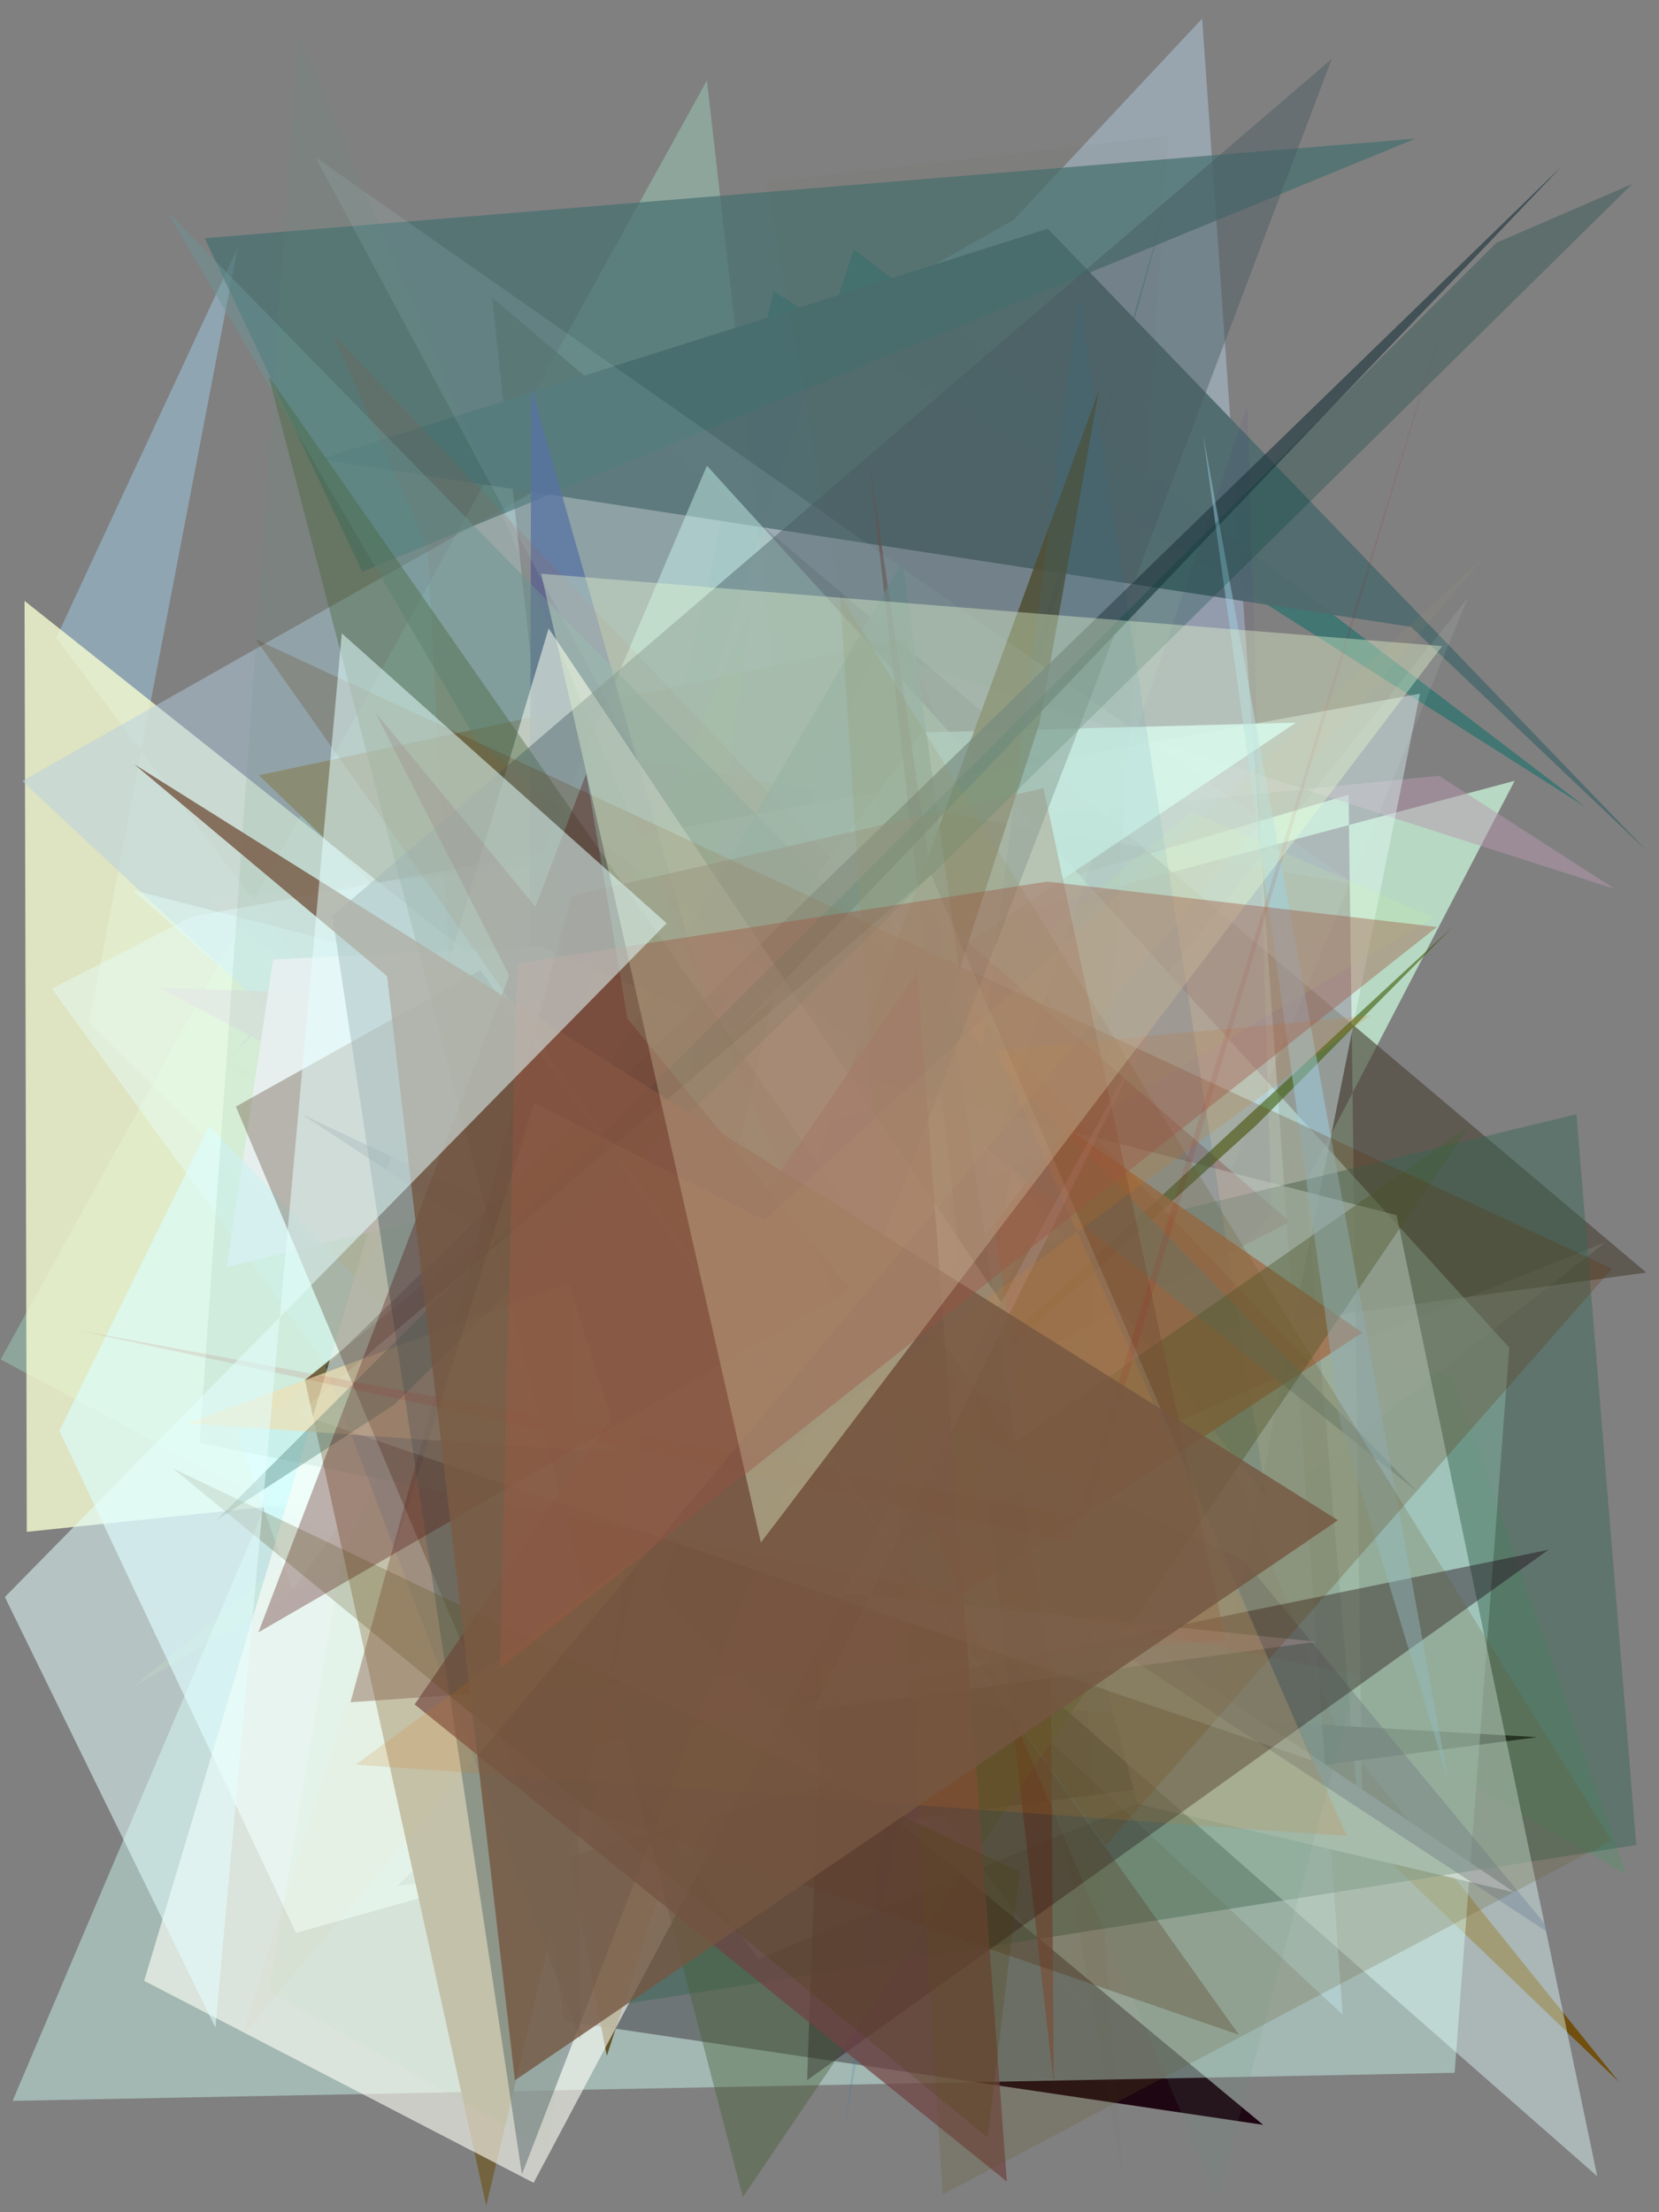 <?xml version="1.0" encoding="utf-8" standalone="no"?>
<!DOCTYPE svg PUBLIC "-//W3C//DTD SVG 1.1//EN"
  "http://www.w3.org/Graphics/SVG/1.1/DTD/svg11.dtd">
<svg xmlns:xlink="http://www.w3.org/1999/xlink" width="216pt" height="288pt" viewBox="0 0 216 288" xmlns="http://www.w3.org/2000/svg" version="1.1">
 <defs>
  <style type="text/css">*{stroke-linejoin: round; stroke-linecap: butt}</style>
 </defs>
 <g id="figure_1">
  <g id="patch_1">
   <path d="M 0 288 
L 216 288 
L 216 0 
L 0 0 
z
" style="fill: #ffffff"/>
  </g>
  <g id="axes_1">
   <g id="patch_2">
    <path d="M 0 288 
L 0 0 
L 216 0 
L 216 288 
z
" clip-path="url(#p3a103d7329)" style="fill: #808080"/>
   </g>
   <g id="patch_3">
    <path d="M 111.151 32.448 
L 206.477 105.089 
L 100.695 37.876 
L 81.515 123.248 
z
" clip-path="url(#p3a103d7329)" style="fill: #086d68; fill-opacity: 0.525"/>
   </g>
   <g id="patch_4">
    <path d="M 7.317 83.064 
L 30.945 32.241 
L 11.605 133.143 
L 142.033 262.018 
z
" clip-path="url(#p3a103d7329)" style="fill: #a7ddfd; fill-opacity: 0.4"/>
   </g>
   <g id="patch_5">
    <path d="M 211.746 244.03 
L 189.08 179.105 
L 28.936 138.366 
z
" clip-path="url(#p3a103d7329)" style="fill: #30a451; fill-opacity: 0.198"/>
   </g>
   <g id="patch_6">
    <path d="M 92.043 10.47 
L 0.081 176.982 
L 118.198 240.047 
z
" clip-path="url(#p3a103d7329)" style="fill: #a5e7cb; fill-opacity: 0.359"/>
   </g>
   <g id="patch_7">
    <path d="M 117.832 83.057 
L 174.415 225.877 
L 210.804 271.056 
L 33.693 100.928 
z
" clip-path="url(#p3a103d7329)" style="fill: #71500f"/>
   </g>
   <g id="patch_8">
    <path d="M 175.585 103.467 
L 177.438 242.576 
L 170.006 153.999 
L 197.206 101.649 
L 39.013 143.865 
z
" clip-path="url(#p3a103d7329)" style="fill: #d0ffe0; fill-opacity: 0.692"/>
   </g>
   <g id="patch_9">
    <path d="M 200.145 226.156 
L 78.573 219.135 
L 51.735 245.53 
z
" clip-path="url(#p3a103d7329)"/>
   </g>
   <g id="patch_10">
    <path d="M 187.356 100.991 
L 27.313 117.005 
L 81.064 163.064 
L 113.835 84.774 
L 210.221 115.716 
z
" clip-path="url(#p3a103d7329)" style="fill: #b898ae; fill-opacity: 0.501"/>
   </g>
   <g id="patch_11">
    <path d="M 3.489 199.423 
L 138.12 185.372 
L 3.195 78.226 
z
" clip-path="url(#p3a103d7329)" style="fill: #f8ffd3; fill-opacity: 0.78"/>
   </g>
   <g id="patch_12">
    <path d="M 63.012 192.35 
L 73.484 263.12 
L 164.462 276.625 
z
" clip-path="url(#p3a103d7329)" style="fill: #19000c; fill-opacity: 0.943"/>
   </g>
   <g id="patch_13">
    <path d="M 106.021 183.557 
L 160.411 196.152 
L 117.99 148.324 
L 152.989 22.624 
z
" clip-path="url(#p3a103d7329)" style="fill: #00475a; fill-opacity: 0.667"/>
   </g>
   <g id="patch_14">
    <path d="M 64.089 38.769 
L 79.583 184.044 
L 214.349 165.674 
z
" clip-path="url(#p3a103d7329)" style="fill: #4a4438; fill-opacity: 0.633"/>
   </g>
   <g id="patch_15">
    <path d="M 30.12 137.403 
L 156.515 2.428 
L 174.796 262.268 
L 2.895 101.681 
L 155.917 15.086 
z
" clip-path="url(#p3a103d7329)" style="fill: #b3d0e5; fill-opacity: 0.474"/>
   </g>
   <g id="patch_16">
    <path d="M 197.166 246.362 
L 148.11 234.838 
L 140.86 208.279 
z
" clip-path="url(#p3a103d7329)" style="fill: #fff3fa"/>
   </g>
   <g id="patch_17">
    <path d="M 136.42 29.766 
L 41.665 59.806 
L 183.727 81.607 
L 214.437 110.799 
z
" clip-path="url(#p3a103d7329)" style="fill: #516b6e; fill-opacity: 0.971"/>
   </g>
   <g id="patch_18">
    <path d="M 209.069 161.706 
L 83.927 211.834 
L 191.136 77.823 
L 131.331 222.288 
z
" clip-path="url(#p3a103d7329)" style="fill: #d1efd8; fill-opacity: 0.103"/>
   </g>
   <g id="patch_19">
    <path d="M 167.939 159.071 
L 118.855 116.484 
L 94.107 197.278 
z
" clip-path="url(#p3a103d7329)" style="fill: #67000c"/>
   </g>
   <g id="patch_20">
    <path d="M 26.653 31.01 
L 47.171 74.421 
L 184.298 18.046 
z
" clip-path="url(#p3a103d7329)" style="fill: #466f70; fill-opacity: 0.701"/>
   </g>
   <g id="patch_21">
    <path d="M 156.514 231.371 
L 98.732 255.01 
L 6.735 128.708 
L 25.035 119.325 
L 184.877 90.308 
z
" clip-path="url(#p3a103d7329)" style="fill: #e4ffff; fill-opacity: 0.398"/>
   </g>
   <g id="patch_22">
    <path d="M 1.643 273.5 
L 92.04 60.632 
L 196.507 175.447 
L 189.388 269.849 
z
" clip-path="url(#p3a103d7329)" style="fill: #d0fff4; fill-opacity: 0.442"/>
   </g>
   <g id="patch_23">
    <path d="M 79.042 261.239 
L 133.467 162.416 
L 205.254 145.055 
L 213.041 240.198 
z
" clip-path="url(#p3a103d7329)" style="fill: #366653; fill-opacity: 0.435"/>
   </g>
   <g id="patch_24">
    <path d="M 101.761 230.498 
L 165.567 158.01 
L 162.415 52.698 
z
" clip-path="url(#p3a103d7329)" style="fill: #430285; fill-opacity: 0.058"/>
   </g>
   <g id="patch_25">
    <path d="M 168.719 94.077 
L 30.953 186.659 
L 38.031 207.036 
L 120.069 95.365 
z
" clip-path="url(#p3a103d7329)" style="fill: #cffdff; fill-opacity: 0.791"/>
   </g>
   <g id="patch_26">
    <path d="M 17.27 219.665 
L 186.621 119.449 
L 155.21 105.713 
z
" clip-path="url(#p3a103d7329)" style="fill: #d5ff88; fill-opacity: 0.125"/>
   </g>
   <g id="patch_27">
    <path d="M 79.009 267.647 
L 73.69 240.208 
L 143.054 50.879 
L 135.339 94.15 
z
" clip-path="url(#p3a103d7329)" style="fill: #574713; fill-opacity: 0.862"/>
   </g>
   <g id="patch_28">
    <path d="M 17.227 115.852 
L 181.835 158.193 
L 207.959 283.319 
z
" clip-path="url(#p3a103d7329)" style="fill: #e1fffd; fill-opacity: 0.437"/>
   </g>
   <g id="patch_29">
    <path d="M 189.268 120.551 
L 163.652 146.411 
L 54.075 245.437 
z
" clip-path="url(#p3a103d7329)" style="fill: #3e5c0a; fill-opacity: 0.608"/>
   </g>
   <g id="patch_30">
    <path d="M 72.596 130.206 
L 118.767 180.219 
L 20.782 128.62 
z
" clip-path="url(#p3a103d7329)" style="fill: #e4ebe5; fill-opacity: 0.939"/>
   </g>
   <g id="patch_31">
    <path d="M 69.178 50.421 
L 68.761 182.235 
L 116.947 218.345 
z
" clip-path="url(#p3a103d7329)" style="fill: #49639a; fill-opacity: 0.74"/>
   </g>
   <g id="patch_32">
    <path d="M 117.851 143.468 
L 29.524 164.948 
L 35.565 124.914 
L 70.371 123.212 
z
" clip-path="url(#p3a103d7329)" style="fill: #f9fbff; fill-opacity: 0.94"/>
   </g>
   <g id="patch_33">
    <path d="M 109.913 277.503 
L 131.685 152.428 
L 164.878 194.988 
L 140.448 38.284 
z
" clip-path="url(#p3a103d7329)" style="fill: #287aae; fill-opacity: 0.182"/>
   </g>
   <g id="patch_34">
    <path d="M 177.365 173.49 
L 139.067 146.958 
L 57.058 252.468 
z
" clip-path="url(#p3a103d7329)" style="fill: #b48263; fill-opacity: 0.828"/>
   </g>
   <g id="patch_35">
    <path d="M 113.195 60.301 
L 136.832 218.575 
L 137.193 271.252 
z
" clip-path="url(#p3a103d7329)" style="fill: #7e4f41; fill-opacity: 0.693"/>
   </g>
   <g id="patch_36">
    <path d="M 202.687 252.321 
L 39.183 145 
L 161.994 203.164 
z
" clip-path="url(#p3a103d7329)" style="fill: #76859c; fill-opacity: 0.427"/>
   </g>
   <g id="patch_37">
    <path d="M 170.539 177.459 
L 43.179 43.281 
L 55.682 71.268 
L 63.636 225.227 
z
" clip-path="url(#p3a103d7329)" style="fill: #aa4730; fill-opacity: 0.125"/>
   </g>
   <g id="patch_38">
    <path d="M 146.211 283.479 
L 99.779 23.691 
L 152.138 17.678 
L 140.069 202.064 
z
" clip-path="url(#p3a103d7329)" style="fill: #4e4708; fill-opacity: 0.03"/>
   </g>
   <g id="patch_39">
    <path d="M 83.05 98.85 
L 41.108 20.518 
L 176.394 115.148 
z
" clip-path="url(#p3a103d7329)" style="fill: #b6dfe8; fill-opacity: 0.126"/>
   </g>
   <g id="patch_40">
    <path d="M 184.486 194.162 
L 21.836 27.617 
L 62.213 96.657 
z
" clip-path="url(#p3a103d7329)" style="fill: #6c9597; fill-opacity: 0.478"/>
   </g>
   <g id="patch_41">
    <path d="M 27.238 146.564 
L 109.218 231.795 
L 38.537 251.627 
L 7.729 186.261 
z
" clip-path="url(#p3a103d7329)" style="fill: #dafeff; fill-opacity: 0.626"/>
   </g>
   <g id="patch_42">
    <path d="M 108.04 189.457 
L 105.082 270.813 
L 201.615 201.763 
L 71.659 228.352 
z
" clip-path="url(#p3a103d7329)" style="fill: #190010; fill-opacity: 0.398"/>
   </g>
   <g id="patch_43">
    <path d="M 210.509 203.575 
L 43.575 276.484 
L 52.738 203.21 
L 178.754 208.669 
L 210.509 203.575 
z
" clip-path="url(#p3a103d7329)" style="fill: none"/>
   </g>
   <g id="patch_44">
    <path d="M 132.833 183.537 
L 117.522 73.071 
L 69.38 155.817 
z
" clip-path="url(#p3a103d7329)" style="fill: #83aaa9; fill-opacity: 0.666"/>
   </g>
   <g id="patch_45">
    <path d="M 100.645 130.223 
L 63.304 287.15 
L 39.699 179.665 
z
" clip-path="url(#p3a103d7329)" style="fill: #73633e"/>
   </g>
   <g id="patch_46">
    <path d="M 75.569 265.558 
L 42.369 177.888 
L 203.453 21.543 
L 74.575 156.487 
z
" clip-path="url(#p3a103d7329)" style="fill: #233a41; fill-opacity: 0.661"/>
   </g>
   <g id="patch_47">
    <path d="M 69.477 284.169 
L 18.773 257.876 
L 71.435 81.813 
L 130.361 169.529 
z
" clip-path="url(#p3a103d7329)" style="fill: #fffff7; fill-opacity: 0.599"/>
   </g>
   <g id="patch_48">
    <path d="M 131.947 187.887 
L 191.221 146.675 
L 96.717 286.029 
L 34.99 48.986 
z
" clip-path="url(#p3a103d7329)" style="fill: #465e34; fill-opacity: 0.396"/>
   </g>
   <g id="patch_49">
    <path d="M 119.309 145.777 
L 66.519 155.529 
L 202.976 204.126 
L 119.309 145.777 
z
" clip-path="url(#p3a103d7329)" style="fill: none"/>
   </g>
   <g id="patch_50">
    <path d="M 159.587 213.606 
L 45.64 221.611 
L 74.433 116.619 
L 135.866 102.602 
z
" clip-path="url(#p3a103d7329)" style="fill: #815348; fill-opacity: 0.429"/>
   </g>
   <g id="patch_51">
    <path d="M 188.509 231.614 
L 174.479 185.091 
L 156.624 56.531 
z
" clip-path="url(#p3a103d7329)" style="fill: #a1d2e9; fill-opacity: 0.47"/>
   </g>
   <g id="patch_52">
    <path d="M 74.068 167.011 
L 24.419 185.302 
L 80.983 189.2 
z
" clip-path="url(#p3a103d7329)" style="fill: #ffe8bc; fill-opacity: 0.726"/>
   </g>
   <g id="patch_53">
    <path d="M 68.076 232.798 
L 161.312 264.898 
L 62.539 126.276 
L 30.712 144.058 
z
" clip-path="url(#p3a103d7329)" style="fill: #4e2513; fill-opacity: 0.312"/>
   </g>
   <g id="patch_54">
    <path d="M 67.955 283.072 
L 139.657 96.975 
L 173.396 7.667 
L 43.274 119.238 
z
" clip-path="url(#p3a103d7329)" style="fill: #46595f; fill-opacity: 0.433"/>
   </g>
   <g id="patch_55">
    <path d="M 109.954 207.401 
L 171.392 213.729 
L 105.887 222.662 
L 151.917 129.669 
z
" clip-path="url(#p3a103d7329)" style="fill: #d6b4cd; fill-opacity: 0.348"/>
   </g>
   <g id="patch_56">
    <path d="M 209.891 165.157 
L 33.287 83.227 
L 143.946 240.252 
z
" clip-path="url(#p3a103d7329)" style="fill: #602e00; fill-opacity: 0.231"/>
   </g>
   <g id="patch_57">
    <path d="M 194.843 31.597 
L 28.218 197.877 
L 51.262 182.916 
L 212.518 23.951 
z
" clip-path="url(#p3a103d7329)" style="fill: #003e38; fill-opacity: 0.264"/>
   </g>
   <g id="patch_58">
    <path d="M 131.086 284 
L 53.986 221.891 
L 119.451 126.564 
z
" clip-path="url(#p3a103d7329)" style="fill: #714342; fill-opacity: 0.712"/>
   </g>
   <g id="patch_59">
    <path d="M 35.008 259.26 
L 44.454 203.093 
L 97.597 79.684 
L 71.394 279.887 
z
" clip-path="url(#p3a103d7329)" style="fill: #45cf32; fill-opacity: 0.026"/>
   </g>
   <g id="patch_60">
    <path d="M 122.74 285.689 
L 109.367 77.461 
L 209.783 239.622 
z
" clip-path="url(#p3a103d7329)" style="fill: #63551f; fill-opacity: 0.205"/>
   </g>
   <g id="patch_61">
    <path d="M 129.722 136.755 
L 175.381 239.037 
L 46.333 229.729 
L 178.456 132.179 
z
" clip-path="url(#p3a103d7329)" style="fill: #d57417; fill-opacity: 0.167"/>
   </g>
   <g id="patch_62">
    <path d="M 155.171 114.405 
L 138.39 86.252 
L 120.87 99.087 
L 57.451 115.026 
L 85.601 181.743 
L 155.171 114.405 
z
" clip-path="url(#p3a103d7329)" style="fill: none"/>
   </g>
   <g id="patch_63">
    <path d="M 176.868 218.063 
L 25.982 187.845 
L 38.875 4.558 
L 158.505 286.136 
z
" clip-path="url(#p3a103d7329)" style="fill: #5e9277; fill-opacity: 0.111"/>
   </g>
   <g id="patch_64">
    <path d="M 76.33 100.71 
L 33.646 212.505 
L 110.74 167.887 
L 48.861 92.73 
L 87.899 169.441 
z
" clip-path="url(#p3a103d7329)" style="fill: #490000; fill-opacity: 0.305"/>
   </g>
   <g id="patch_65">
    <path d="M 132.755 243.696 
L 22.543 191.184 
L 128.593 278.303 
z
" clip-path="url(#p3a103d7329)" style="fill: #493c06; fill-opacity: 0.219"/>
   </g>
   <g id="patch_66">
    <path d="M 121.239 113.879 
L 170.811 229.181 
L 38.835 184.051 
z
" clip-path="url(#p3a103d7329)" style="fill: #e7f5e8; fill-opacity: 0.12"/>
   </g>
   <g id="patch_67">
    <path d="M 141.339 197.586 
L 189.625 36.069 
L 139.27 200.794 
L 9.37 173.034 
z
" clip-path="url(#p3a103d7329)" style="fill: #a70007; fill-opacity: 0.096"/>
   </g>
   <g id="patch_68">
    <path d="M 67.042 270.828 
L 50.398 127.075 
L 17.5 99.516 
L 174.202 197.917 
z
" clip-path="url(#p3a103d7329)" style="fill: #745741; fill-opacity: 0.799"/>
   </g>
   <g id="patch_69">
    <path d="M 187.766 84.114 
L 70.462 74.69 
L 99.064 200.82 
z
" clip-path="url(#p3a103d7329)" style="fill: #ebfed3; fill-opacity: 0.376"/>
   </g>
   <g id="patch_70">
    <path d="M 184.211 242.679 
L 58.229 270.531 
L 16.325 100.185 
L 206.561 32.797 
L 184.211 242.679 
z
" clip-path="url(#p3a103d7329)" style="fill: none"/>
   </g>
   <g id="patch_71">
    <path d="M 136.37 114.774 
L 187.092 120.676 
L 65.091 217.18 
L 67.318 125.424 
z
" clip-path="url(#p3a103d7329)" style="fill: #9e5441; fill-opacity: 0.388"/>
   </g>
   <g id="patch_72">
    <path d="M 13.101 246.432 
L 71.685 98.916 
L 93.983 167.653 
L 13.101 246.432 
z
" clip-path="url(#p3a103d7329)" style="fill: none"/>
   </g>
   <g id="patch_73">
    <path d="M 0.633 207.913 
L 86.797 120.198 
L 44.502 82.452 
L 28.046 263.956 
z
" clip-path="url(#p3a103d7329)" style="fill: #e5ffff; fill-opacity: 0.528"/>
   </g>
   <g id="patch_74">
    <path d="M 193.188 72.507 
L 99.537 158.858 
L 69.577 143.587 
L 31.503 265.122 
z
" clip-path="url(#p3a103d7329)" style="fill: #ecc877; fill-opacity: 0.048"/>
   </g>
  </g>
 </g>
 <defs>
  <clipPath id="p3a103d7329">
   <rect x="0" y="0" width="216" height="288"/>
  </clipPath>
 </defs>
</svg>
